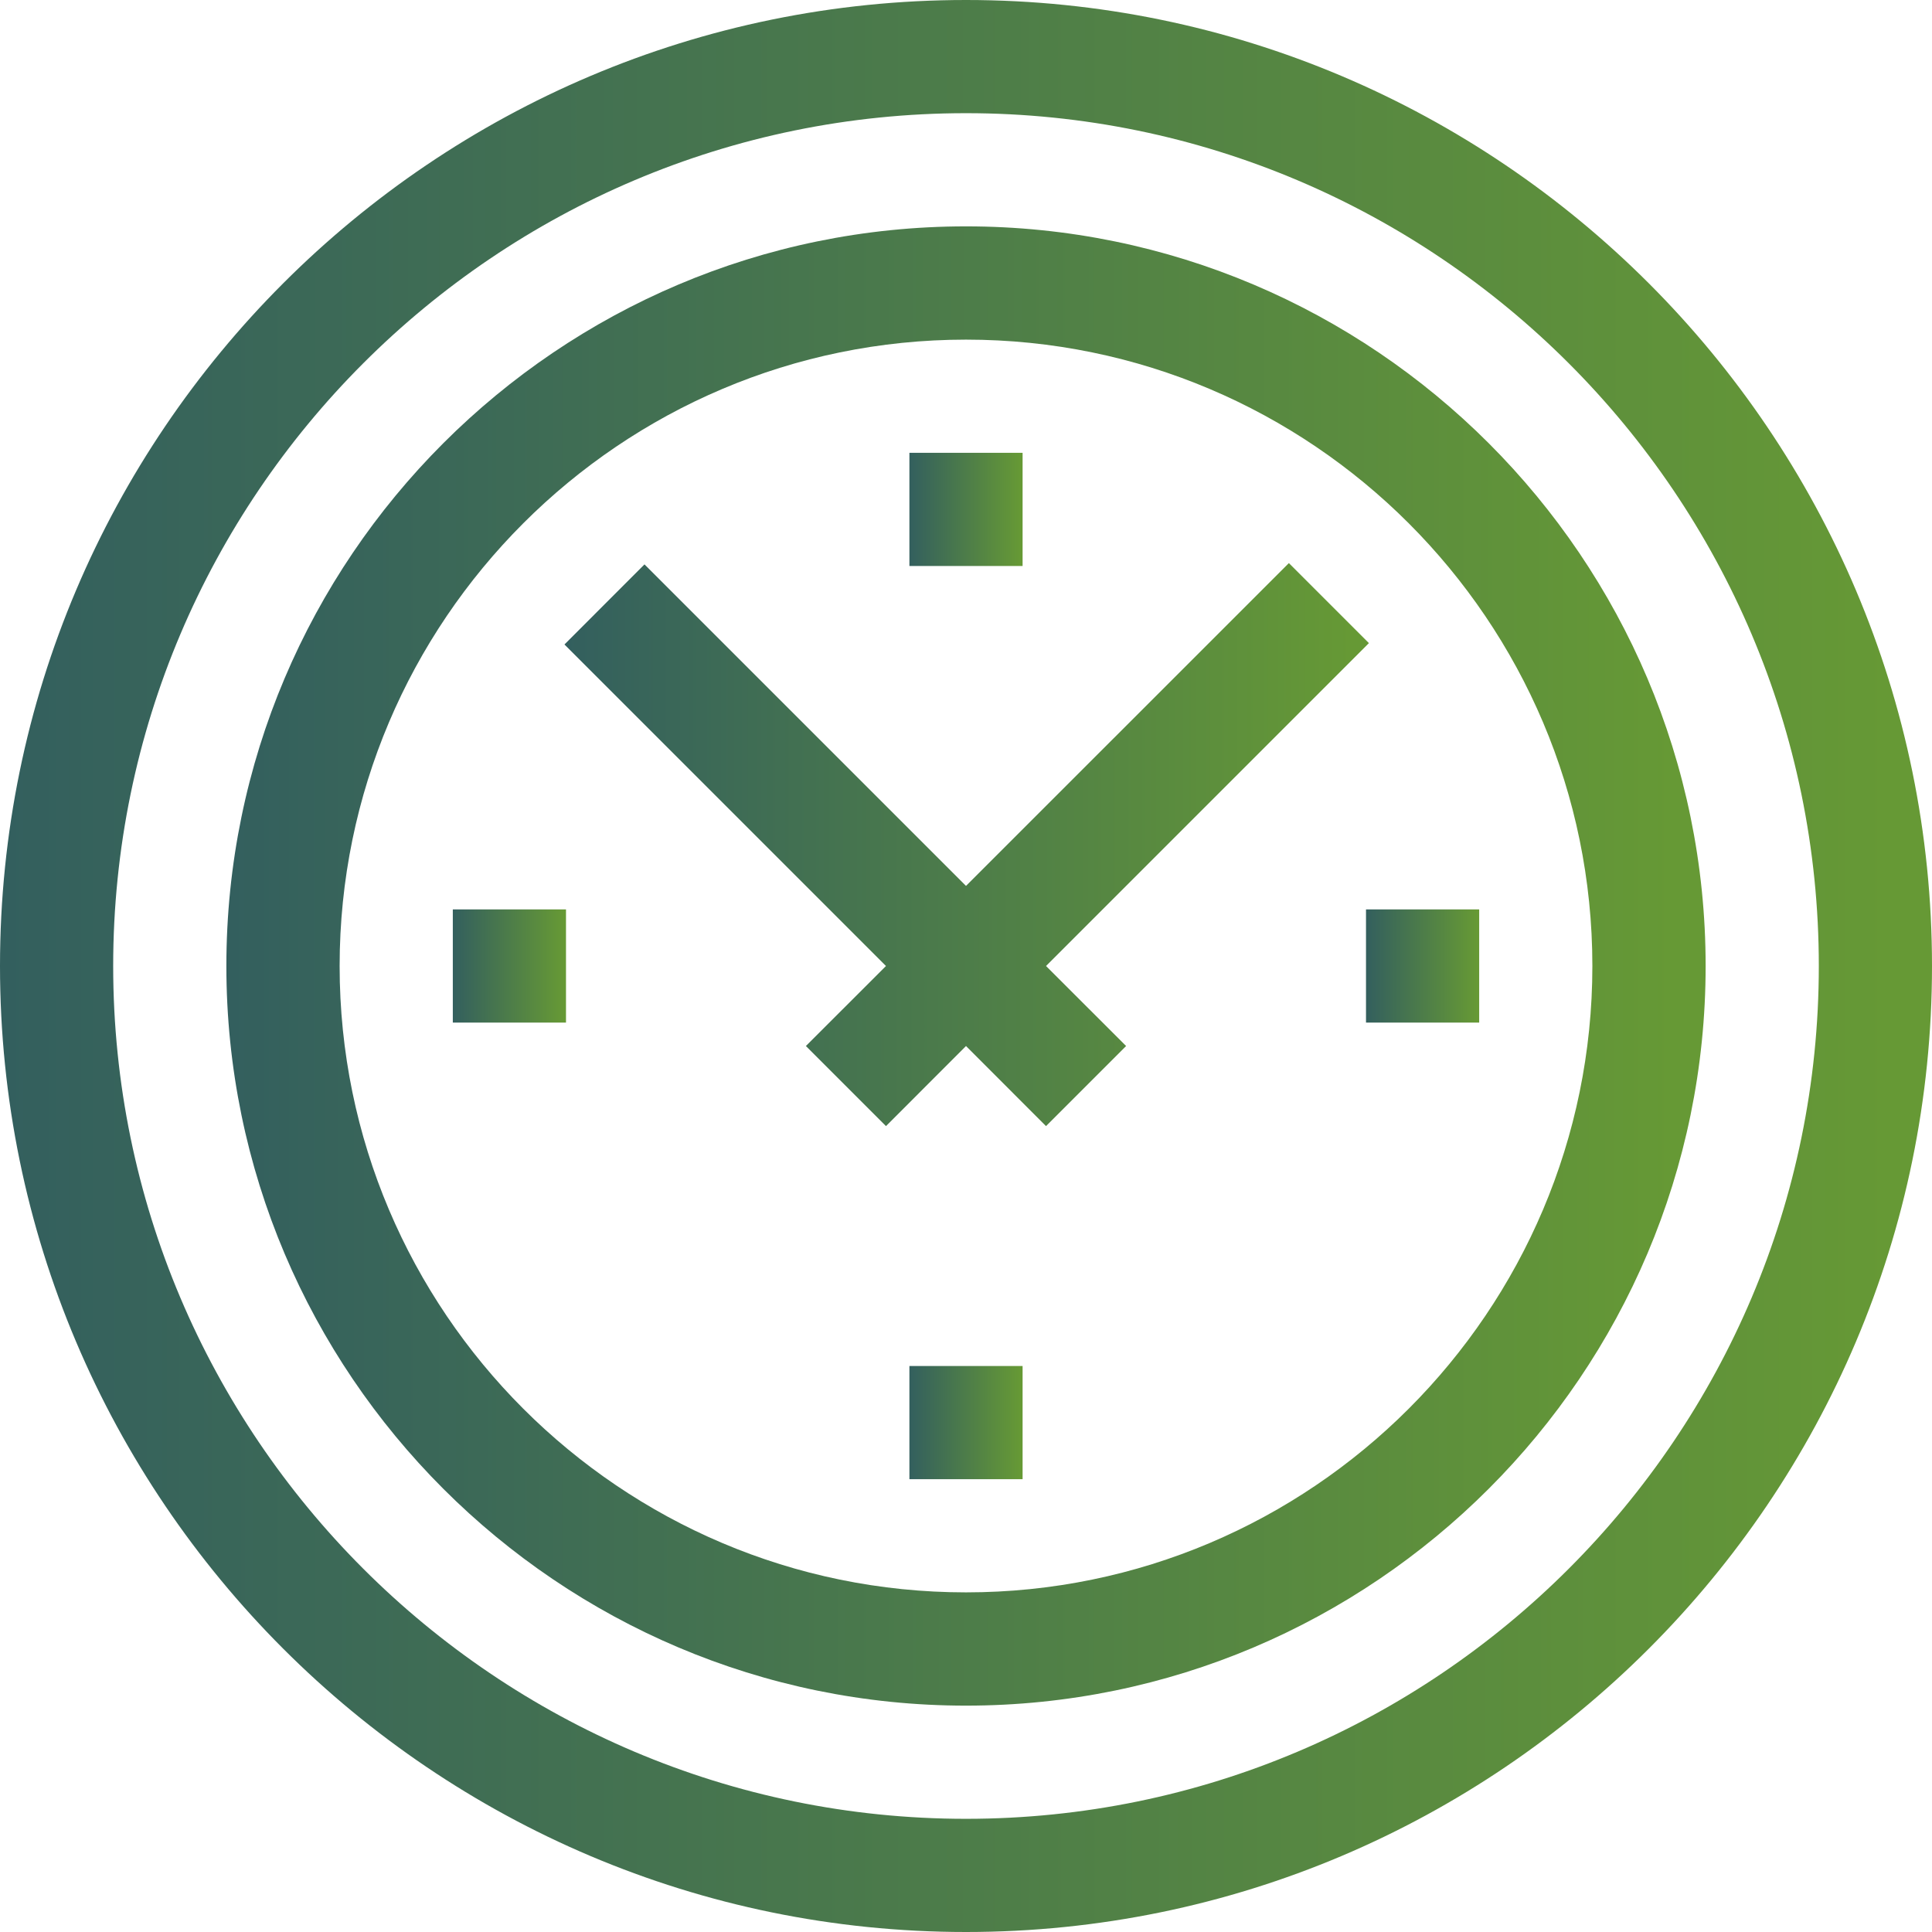<svg width="24" height="24" viewBox="0 0 24 24" fill="none" xmlns="http://www.w3.org/2000/svg">
<path d="M12 0C5.383 0 0 5.383 0 12C0 18.617 5.383 24 12 24C18.617 24 24 18.617 24 12C24 5.383 18.617 0 12 0ZM12 22.594C6.159 22.594 1.406 17.841 1.406 12C1.406 6.159 6.159 1.406 12 1.406C17.841 1.406 22.594 6.159 22.594 12C22.594 17.841 17.841 22.594 12 22.594Z" fill="url(#paint0_linear)"/>
<path d="M12 2.812C6.934 2.812 2.812 6.934 2.812 12C2.812 17.066 6.934 21.188 12 21.188C17.066 21.188 21.188 17.066 21.188 12C21.188 6.934 17.066 2.812 12 2.812ZM12 19.781C7.709 19.781 4.219 16.291 4.219 12C4.219 7.709 7.709 4.219 12 4.219C16.291 4.219 19.781 7.709 19.781 12C19.781 16.291 16.291 19.781 12 19.781Z" fill="url(#paint1_linear)"/>
<path d="M17.005 7.989L16.011 6.995L12 11.005L8.006 7.011L7.012 8.006L11.006 12L10.011 12.994L11.006 13.989L12 12.994L12.994 13.989L13.989 12.994L12.994 12L17.005 7.989Z" fill="url(#paint2_linear)"/>
<path d="M11.297 5.625H12.703V7.031H11.297V5.625Z" fill="url(#paint3_linear)"/>
<path d="M11.297 16.969H12.703V18.375H11.297V16.969Z" fill="url(#paint4_linear)"/>
<path d="M5.625 11.297H7.031V12.703H5.625V11.297Z" fill="url(#paint5_linear)"/>
<path d="M16.969 11.297H18.375V12.703H16.969V11.297Z" fill="url(#paint6_linear)"/>
<defs>
<linearGradient id="paint0_linear" x1="24" y1="24" x2="-1.93715e-07" y2="24" gradientUnits="userSpaceOnUse">
<stop offset="0.02" stop-color="#669935"/>
<stop offset="1" stop-color="#335F5E"/>
</linearGradient>
<linearGradient id="paint1_linear" x1="21.188" y1="21.188" x2="2.812" y2="21.188" gradientUnits="userSpaceOnUse">
<stop offset="0.02" stop-color="#669935"/>
<stop offset="1" stop-color="#335F5E"/>
</linearGradient>
<linearGradient id="paint2_linear" x1="17.005" y1="13.989" x2="7.012" y2="13.989" gradientUnits="userSpaceOnUse">
<stop offset="0.02" stop-color="#669935"/>
<stop offset="1" stop-color="#335F5E"/>
</linearGradient>
<linearGradient id="paint3_linear" x1="12.703" y1="7.031" x2="11.297" y2="7.031" gradientUnits="userSpaceOnUse">
<stop offset="0.02" stop-color="#669935"/>
<stop offset="1" stop-color="#335F5E"/>
</linearGradient>
<linearGradient id="paint4_linear" x1="12.703" y1="18.375" x2="11.297" y2="18.375" gradientUnits="userSpaceOnUse">
<stop offset="0.02" stop-color="#669935"/>
<stop offset="1" stop-color="#335F5E"/>
</linearGradient>
<linearGradient id="paint5_linear" x1="7.031" y1="12.703" x2="5.625" y2="12.703" gradientUnits="userSpaceOnUse">
<stop offset="0.02" stop-color="#669935"/>
<stop offset="1" stop-color="#335F5E"/>
</linearGradient>
<linearGradient id="paint6_linear" x1="18.375" y1="12.703" x2="16.969" y2="12.703" gradientUnits="userSpaceOnUse">
<stop offset="0.02" stop-color="#669935"/>
<stop offset="1" stop-color="#335F5E"/>
</linearGradient>
</defs>
</svg>

